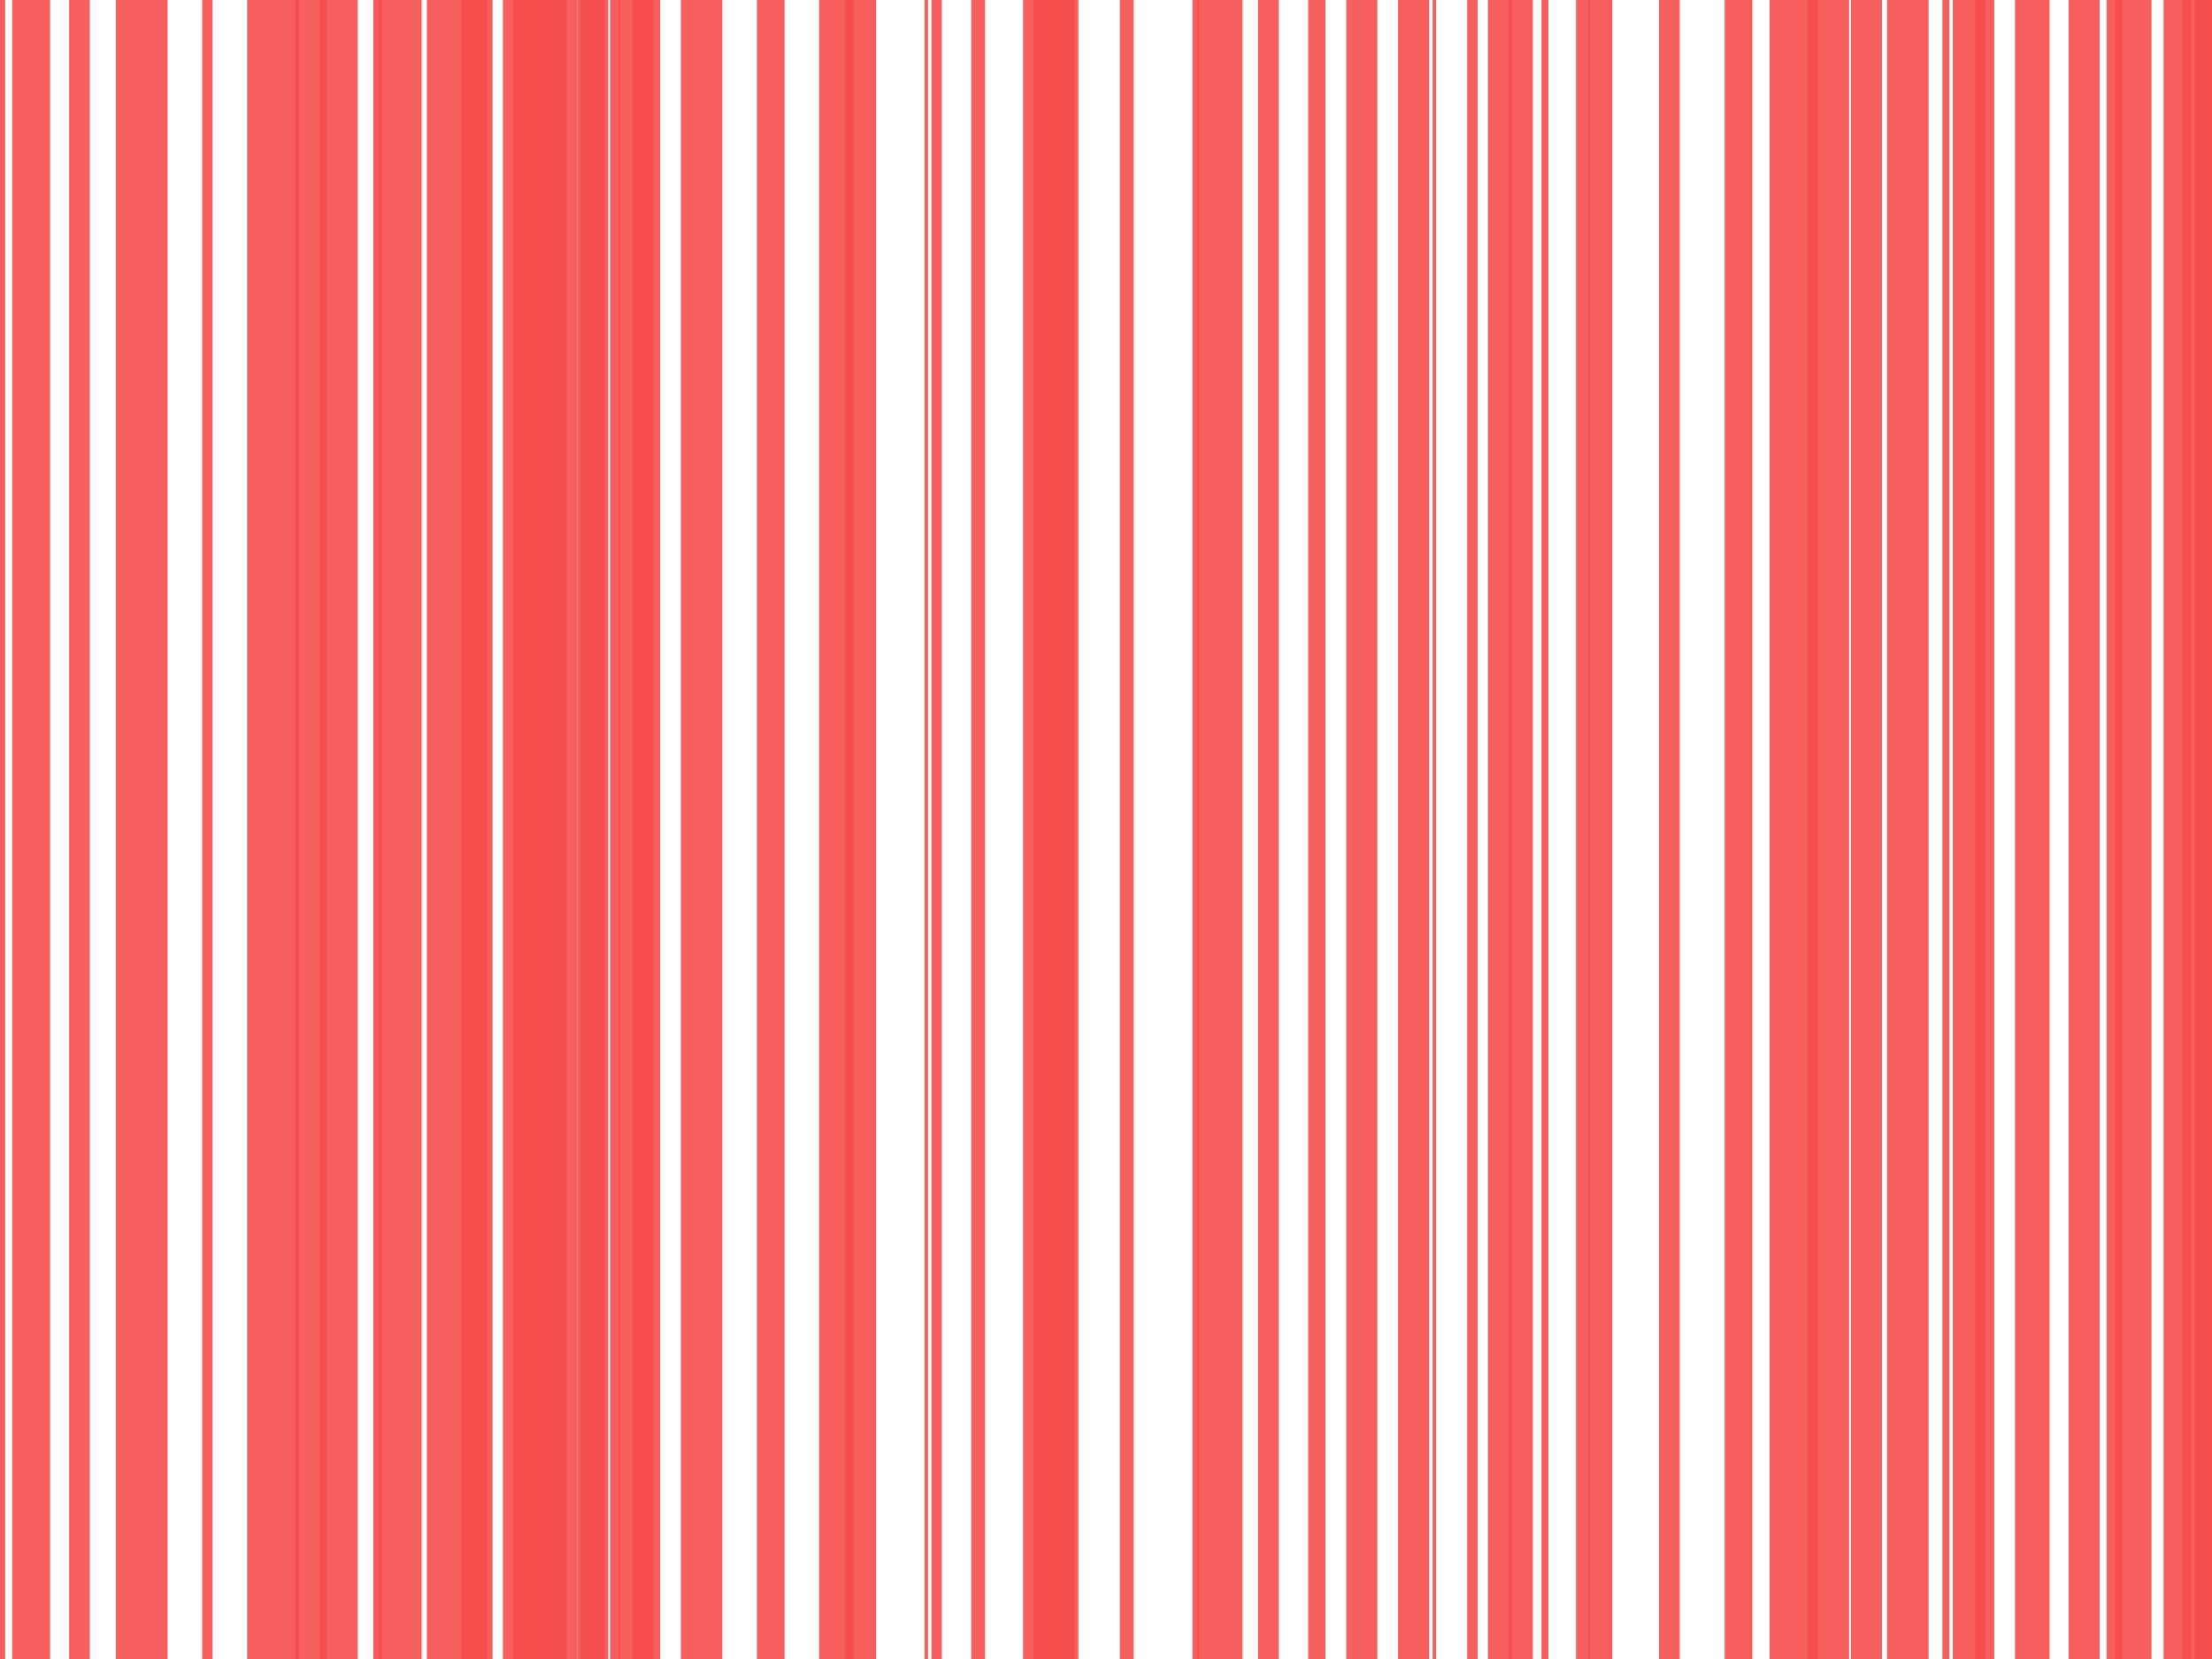 <svg height="480" version="1.1" width="640" xmlns="http://www.w3.org/2000/svg" style="overflow: hidden; position: relative; top: -0.312px;"><desc style="-webkit-tap-highlight-color: rgba(0, 0, 0, 0);">Created with Raphaël 2.0.1</desc><defs style="-webkit-tap-highlight-color: rgba(0, 0, 0, 0);"></defs><path fill="none" stroke="#f64d4d" d="M0,0L0,480" stroke-width="3" opacity="0.9" style="-webkit-tap-highlight-color: rgba(0, 0, 0, 0); opacity: 0.9;"></path><path fill="none" stroke="#f64d4d" d="M9,0L9,480" stroke-width="11" opacity="0.9" style="-webkit-tap-highlight-color: rgba(0, 0, 0, 0); opacity: 0.9;"></path><path fill="none" stroke="#f64d4d" d="M23,0L23,480" stroke-width="6" opacity="0.9" style="-webkit-tap-highlight-color: rgba(0, 0, 0, 0); opacity: 0.9;"></path><path fill="none" stroke="#f64d4d" d="M41,0L41,480" stroke-width="15" opacity="0.9" style="-webkit-tap-highlight-color: rgba(0, 0, 0, 0); opacity: 0.9;"></path><path fill="none" stroke="#f64d4d" d="M60,0L60,480" stroke-width="3" opacity="0.9" style="-webkit-tap-highlight-color: rgba(0, 0, 0, 0); opacity: 0.9;"></path><path fill="none" stroke="#f64d4d" d="M79,0L79,480" stroke-width="15" opacity="0.9" style="-webkit-tap-highlight-color: rgba(0, 0, 0, 0); opacity: 0.9;"></path><path fill="none" stroke="#f64d4d" d="M90,0L90,480" stroke-width="9" opacity="0.9" style="-webkit-tap-highlight-color: rgba(0, 0, 0, 0); opacity: 0.9;"></path><path fill="none" stroke="#f64d4d" d="M98,0L98,480" stroke-width="11" opacity="0.9" style="-webkit-tap-highlight-color: rgba(0, 0, 0, 0); opacity: 0.9;"></path><path fill="none" stroke="#f64d4d" d="M110,0L110,480" stroke-width="1" opacity="0.9" style="-webkit-tap-highlight-color: rgba(0, 0, 0, 0); opacity: 0.9;"></path><path fill="none" stroke="#f64d4d" d="M115,0L115,480" stroke-width="14" opacity="0.9" style="-webkit-tap-highlight-color: rgba(0, 0, 0, 0); opacity: 0.9;"></path><path fill="none" stroke="#f64d4d" d="M131,0L131,480" stroke-width="15" opacity="0.9" style="-webkit-tap-highlight-color: rgba(0, 0, 0, 0); opacity: 0.9;"></path><path fill="none" stroke="#f64d4d" d="M138,0L138,480" stroke-width="9" opacity="0.9" style="-webkit-tap-highlight-color: rgba(0, 0, 0, 0); opacity: 0.9;"></path><path fill="none" stroke="#f64d4d" d="M138,0L138,480" stroke-width="6" opacity="0.9" style="-webkit-tap-highlight-color: rgba(0, 0, 0, 0); opacity: 0.9;"></path><path fill="none" stroke="#f64d4d" d="M152,0L152,480" stroke-width="13" opacity="0.9" style="-webkit-tap-highlight-color: rgba(0, 0, 0, 0); opacity: 0.9;"></path><path fill="none" stroke="#f64d4d" d="M153,0L153,480" stroke-width="9" opacity="0.9" style="-webkit-tap-highlight-color: rgba(0, 0, 0, 0); opacity: 0.9;"></path><path fill="none" stroke="#f64d4d" d="M156,0L156,480" stroke-width="12" opacity="0.9" style="-webkit-tap-highlight-color: rgba(0, 0, 0, 0); opacity: 0.9;"></path><path fill="none" stroke="#f64d4d" d="M161,0L161,480" stroke-width="12" opacity="0.9" style="-webkit-tap-highlight-color: rgba(0, 0, 0, 0); opacity: 0.9;"></path><path fill="none" stroke="#f64d4d" d="M163,0L163,480" stroke-width="2" opacity="0.9" style="-webkit-tap-highlight-color: rgba(0, 0, 0, 0); opacity: 0.9;"></path><path fill="none" stroke="#f64d4d" d="M171,0L171,480" stroke-width="8" opacity="0.9" style="-webkit-tap-highlight-color: rgba(0, 0, 0, 0); opacity: 0.9;"></path><path fill="none" stroke="#f64d4d" d="M172,0L172,480" stroke-width="8" opacity="0.9" style="-webkit-tap-highlight-color: rgba(0, 0, 0, 0); opacity: 0.9;"></path><path fill="none" stroke="#f64d4d" d="M178,0L178,480" stroke-width="3" opacity="0.9" style="-webkit-tap-highlight-color: rgba(0, 0, 0, 0); opacity: 0.9;"></path><path fill="none" stroke="#f64d4d" d="M184,0L184,480" stroke-width="10" opacity="0.9" style="-webkit-tap-highlight-color: rgba(0, 0, 0, 0); opacity: 0.9;"></path><path fill="none" stroke="#f64d4d" d="M187,0L187,480" stroke-width="8" opacity="0.9" style="-webkit-tap-highlight-color: rgba(0, 0, 0, 0); opacity: 0.9;"></path><path fill="none" stroke="#f64d4d" d="M203,0L203,480" stroke-width="12" opacity="0.9" style="-webkit-tap-highlight-color: rgba(0, 0, 0, 0); opacity: 0.9;"></path><path fill="none" stroke="#f64d4d" d="M223,0L223,480" stroke-width="8" opacity="0.9" style="-webkit-tap-highlight-color: rgba(0, 0, 0, 0); opacity: 0.9;"></path><path fill="none" stroke="#f64d4d" d="M242,0L242,480" stroke-width="10" opacity="0.9" style="-webkit-tap-highlight-color: rgba(0, 0, 0, 0); opacity: 0.9;"></path><path fill="none" stroke="#f64d4d" d="M249,0L249,480" stroke-width="9" opacity="0.9" style="-webkit-tap-highlight-color: rgba(0, 0, 0, 0); opacity: 0.9;"></path><path fill="none" stroke="#f64d4d" d="M268,0L268,480" stroke-width="1" opacity="0.9" style="-webkit-tap-highlight-color: rgba(0, 0, 0, 0); opacity: 0.9;"></path><path fill="none" stroke="#f64d4d" d="M271,0L271,480" stroke-width="3" opacity="0.9" style="-webkit-tap-highlight-color: rgba(0, 0, 0, 0); opacity: 0.9;"></path><path fill="none" stroke="#f64d4d" d="M283,0L283,480" stroke-width="4" opacity="0.9" style="-webkit-tap-highlight-color: rgba(0, 0, 0, 0); opacity: 0.9;"></path><path fill="none" stroke="#f64d4d" d="M303,0L303,480" stroke-width="14" opacity="0.9" style="-webkit-tap-highlight-color: rgba(0, 0, 0, 0); opacity: 0.9;"></path><path fill="none" stroke="#f64d4d" d="M305,0L305,480" stroke-width="12" opacity="0.9" style="-webkit-tap-highlight-color: rgba(0, 0, 0, 0); opacity: 0.9;"></path><path fill="none" stroke="#f64d4d" d="M308,0L308,480" stroke-width="8" opacity="0.9" style="-webkit-tap-highlight-color: rgba(0, 0, 0, 0); opacity: 0.9;"></path><path fill="none" stroke="#f64d4d" d="M326,0L326,480" stroke-width="4" opacity="0.9" style="-webkit-tap-highlight-color: rgba(0, 0, 0, 0); opacity: 0.9;"></path><path fill="none" stroke="#f64d4d" d="M346,0L346,480" stroke-width="2" opacity="0.9" style="-webkit-tap-highlight-color: rgba(0, 0, 0, 0); opacity: 0.9;"></path><path fill="none" stroke="#f64d4d" d="M353,0L353,480" stroke-width="13" opacity="0.9" style="-webkit-tap-highlight-color: rgba(0, 0, 0, 0); opacity: 0.9;"></path><path fill="none" stroke="#f64d4d" d="M367,0L367,480" stroke-width="6" opacity="0.9" style="-webkit-tap-highlight-color: rgba(0, 0, 0, 0); opacity: 0.9;"></path><path fill="none" stroke="#f64d4d" d="M381,0L381,480" stroke-width="5" opacity="0.9" style="-webkit-tap-highlight-color: rgba(0, 0, 0, 0); opacity: 0.9;"></path><path fill="none" stroke="#f64d4d" d="M394,0L394,480" stroke-width="9" opacity="0.9" style="-webkit-tap-highlight-color: rgba(0, 0, 0, 0); opacity: 0.9;"></path><path fill="none" stroke="#f64d4d" d="M409,0L409,480" stroke-width="9" opacity="0.9" style="-webkit-tap-highlight-color: rgba(0, 0, 0, 0); opacity: 0.9;"></path><path fill="none" stroke="#f64d4d" d="M415,0L415,480" stroke-width="1" opacity="0.9" style="-webkit-tap-highlight-color: rgba(0, 0, 0, 0); opacity: 0.9;"></path><path fill="none" stroke="#f64d4d" d="M426,0L426,480" stroke-width="3" opacity="0.9" style="-webkit-tap-highlight-color: rgba(0, 0, 0, 0); opacity: 0.9;"></path><path fill="none" stroke="#f64d4d" d="M437,0L437,480" stroke-width="1" opacity="0.9" style="-webkit-tap-highlight-color: rgba(0, 0, 0, 0); opacity: 0.9;"></path><path fill="none" stroke="#f64d4d" d="M437,0L437,480" stroke-width="13" opacity="0.9" style="-webkit-tap-highlight-color: rgba(0, 0, 0, 0); opacity: 0.9;"></path><path fill="none" stroke="#f64d4d" d="M447,0L447,480" stroke-width="2" opacity="0.9" style="-webkit-tap-highlight-color: rgba(0, 0, 0, 0); opacity: 0.9;"></path><path fill="none" stroke="#f64d4d" d="M458,0L458,480" stroke-width="4" opacity="0.9" style="-webkit-tap-highlight-color: rgba(0, 0, 0, 0); opacity: 0.9;"></path><path fill="none" stroke="#f64d4d" d="M463,0L463,480" stroke-width="7" opacity="0.9" style="-webkit-tap-highlight-color: rgba(0, 0, 0, 0); opacity: 0.9;"></path><path fill="none" stroke="#f64d4d" d="M483,0L483,480" stroke-width="6" opacity="0.9" style="-webkit-tap-highlight-color: rgba(0, 0, 0, 0); opacity: 0.9;"></path><path fill="none" stroke="#f64d4d" d="M503,0L503,480" stroke-width="8" opacity="0.9" style="-webkit-tap-highlight-color: rgba(0, 0, 0, 0); opacity: 0.9;"></path><path fill="none" stroke="#f64d4d" d="M519,0L519,480" stroke-width="14" opacity="0.9" style="-webkit-tap-highlight-color: rgba(0, 0, 0, 0); opacity: 0.9;"></path><path fill="none" stroke="#f64d4d" d="M529,0L529,480" stroke-width="12" opacity="0.9" style="-webkit-tap-highlight-color: rgba(0, 0, 0, 0); opacity: 0.9;"></path><path fill="none" stroke="#f64d4d" d="M540,0L540,480" stroke-width="9" opacity="0.9" style="-webkit-tap-highlight-color: rgba(0, 0, 0, 0); opacity: 0.9;"></path><path fill="none" stroke="#f64d4d" d="M552,0L552,480" stroke-width="12" opacity="0.9" style="-webkit-tap-highlight-color: rgba(0, 0, 0, 0); opacity: 0.9;"></path><path fill="none" stroke="#f64d4d" d="M563,0L563,480" stroke-width="2" opacity="0.9" style="-webkit-tap-highlight-color: rgba(0, 0, 0, 0); opacity: 0.9;"></path><path fill="none" stroke="#f64d4d" d="M571,0L571,480" stroke-width="12" opacity="0.9" style="-webkit-tap-highlight-color: rgba(0, 0, 0, 0); opacity: 0.9;"></path><path fill="none" stroke="#f64d4d" d="M573,0L573,480" stroke-width="3" opacity="0.9" style="-webkit-tap-highlight-color: rgba(0, 0, 0, 0); opacity: 0.9;"></path><path fill="none" stroke="#f64d4d" d="M588,0L588,480" stroke-width="10" opacity="0.9" style="-webkit-tap-highlight-color: rgba(0, 0, 0, 0); opacity: 0.9;"></path><path fill="none" stroke="#f64d4d" d="M603,0L603,480" stroke-width="9" opacity="0.9" style="-webkit-tap-highlight-color: rgba(0, 0, 0, 0); opacity: 0.9;"></path><path fill="none" stroke="#f64d4d" d="M613,0L613,480" stroke-width="2" opacity="0.9" style="-webkit-tap-highlight-color: rgba(0, 0, 0, 0); opacity: 0.9;"></path><path fill="none" stroke="#f64d4d" d="M616,0L616,480" stroke-width="13" opacity="0.9" style="-webkit-tap-highlight-color: rgba(0, 0, 0, 0); opacity: 0.9;"></path><path fill="none" stroke="#f64d4d" d="M630,0L630,480" stroke-width="8" opacity="0.9" style="-webkit-tap-highlight-color: rgba(0, 0, 0, 0); opacity: 0.9;"></path><path fill="none" stroke="#f64d4d" d="M637,0L637,480" stroke-width="11" opacity="0.9" style="-webkit-tap-highlight-color: rgba(0, 0, 0, 0); opacity: 0.9;"></path><path fill="none" stroke="#f64d4d" d="M639,0L639,480" stroke-width="8" opacity="0.9" style="-webkit-tap-highlight-color: rgba(0, 0, 0, 0); opacity: 0.9;"></path><path fill="none" stroke="#f64d4d" d="M639,0L639,480" stroke-width="3" opacity="0.9" style="-webkit-tap-highlight-color: rgba(0, 0, 0, 0); opacity: 0.9;"></path></svg>